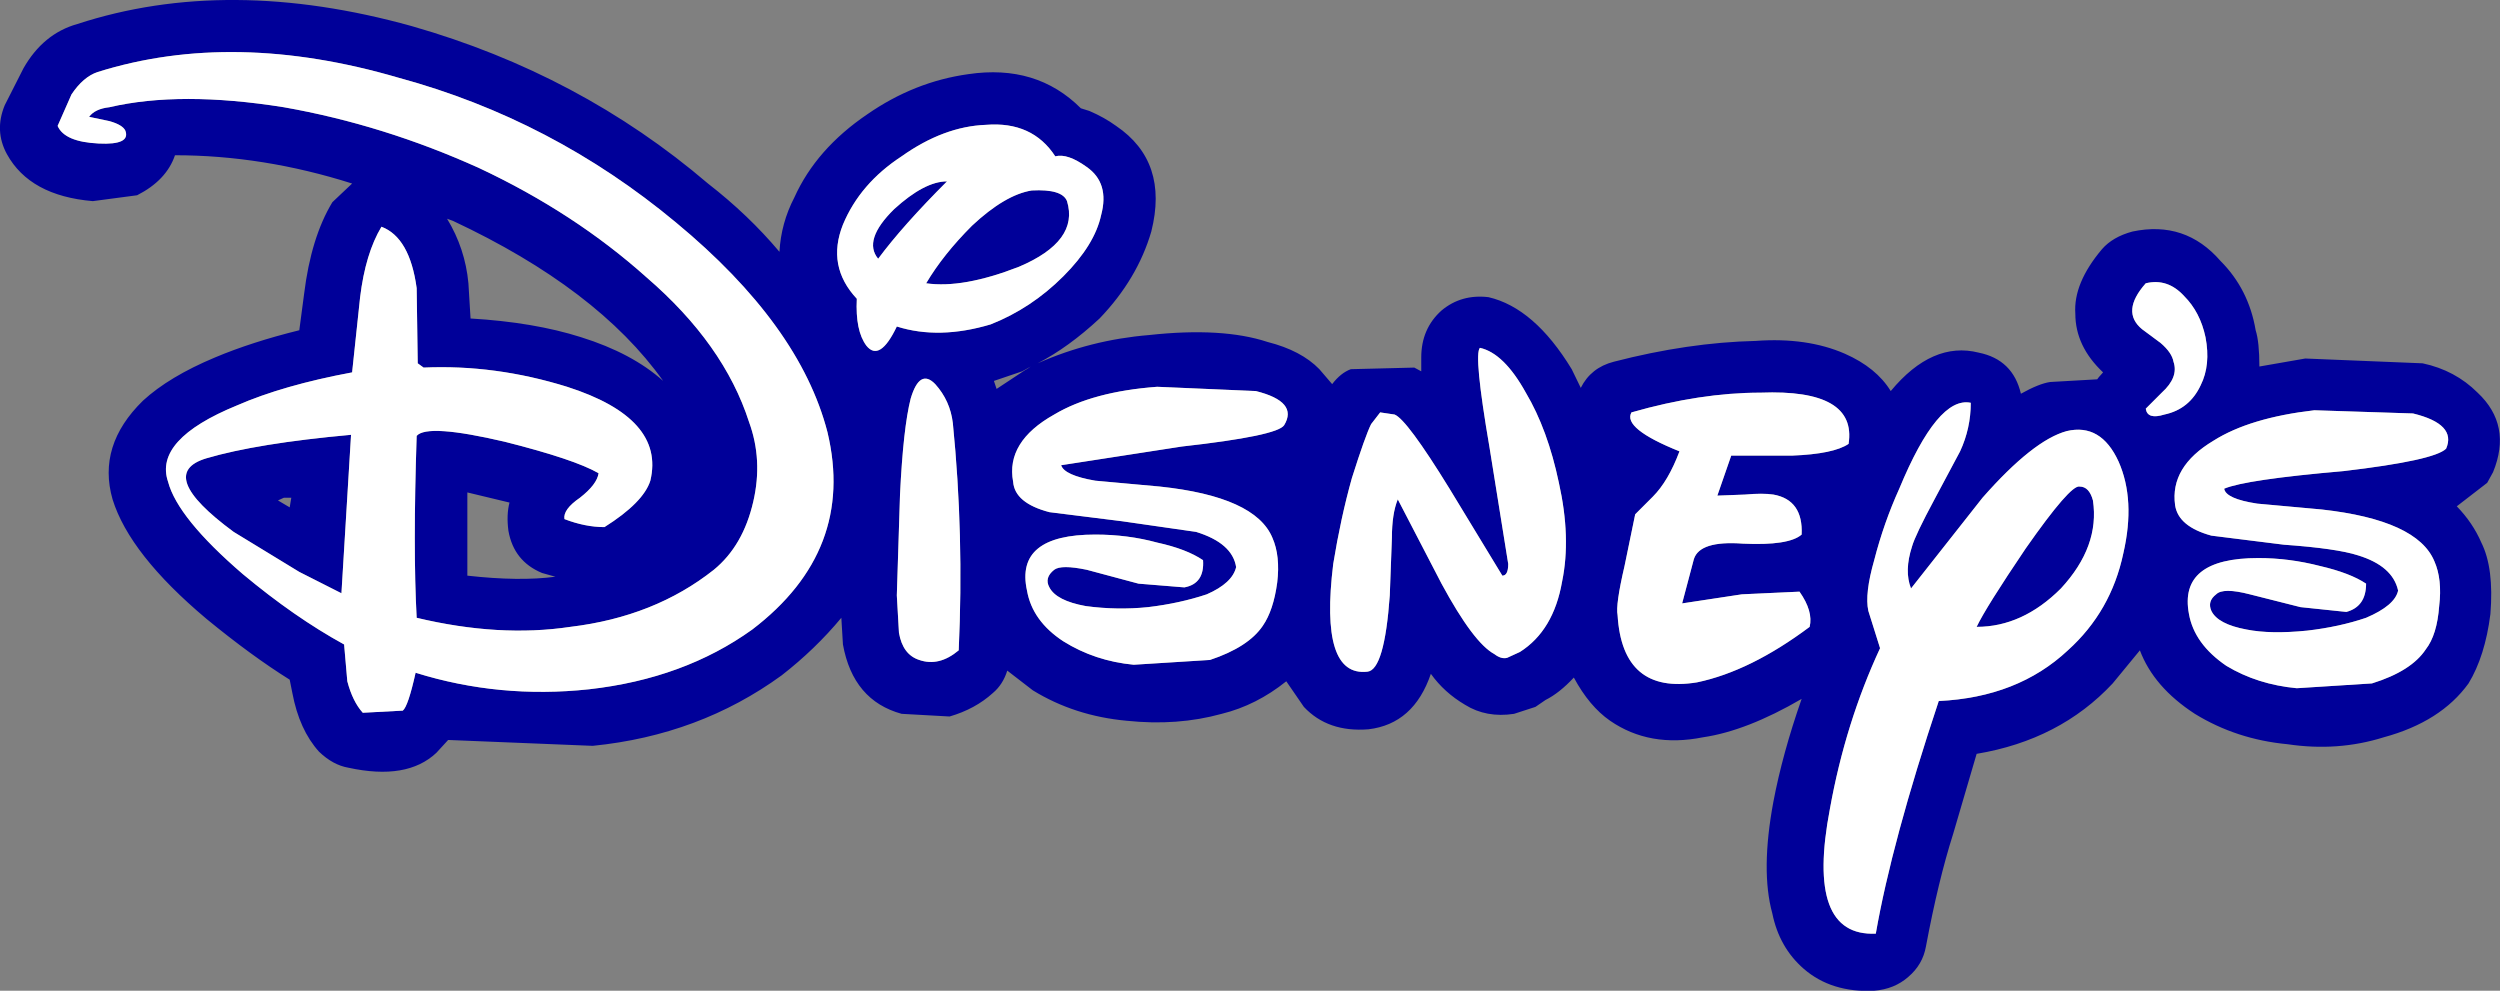 <?xml version="1.0" encoding="UTF-8" standalone="no"?>
<svg xmlns:xlink="http://www.w3.org/1999/xlink" height="92.85px" width="234.3px" xmlns="http://www.w3.org/2000/svg">
  <rect width="100%" height="100%" fill="#808080" stroke="none"/>
  <g transform="matrix(1.0, 0.0, 0.0, 1.0, 121.95, 44.8)">
    <path d="M1.7 -10.2 L2.9 -8.8 Q3.7 -9.85 4.65 -10.2 L10.6 -10.35 11.25 -10.0 11.25 -11.3 Q11.25 -14.0 13.15 -15.7 15.0 -17.25 17.55 -16.95 21.85 -15.95 25.35 -10.2 L26.2 -8.45 Q27.15 -10.35 29.3 -10.9 36.25 -12.7 42.6 -12.85 47.4 -13.2 50.95 -11.65 53.9 -10.35 55.25 -8.15 59.15 -12.85 63.5 -11.75 66.7 -11.1 67.45 -7.9 69.15 -8.85 70.2 -9.0 L74.6 -9.25 74.75 -9.45 75.15 -9.9 Q72.55 -12.35 72.55 -15.4 72.35 -18.25 75.05 -21.45 76.05 -22.6 77.9 -23.1 82.85 -24.15 86.15 -20.35 88.8 -17.7 89.45 -13.85 89.8 -12.75 89.8 -10.45 L94.1 -11.2 105.1 -10.75 Q108.15 -10.1 110.25 -8.0 113.5 -4.95 111.7 -0.55 L111.15 0.45 108.3 2.65 Q109.8 4.2 110.6 6.05 111.8 8.45 111.45 12.75 110.95 16.7 109.4 19.25 106.8 22.85 101.45 24.3 97.15 25.65 92.45 24.95 87.65 24.5 83.75 22.1 79.9 19.6 78.6 16.15 L76.05 19.25 Q71.1 24.55 63.3 25.85 L61.1 33.35 Q59.7 37.75 58.55 43.9 58.25 45.6 56.9 46.75 55.6 47.9 53.7 48.05 49.7 48.25 47.1 46.0 44.8 44.0 44.15 40.8 43.05 36.8 44.25 30.35 45.1 25.85 46.9 20.7 41.75 23.7 37.65 24.3 32.65 25.3 28.95 22.75 27.0 21.4 25.55 18.7 24.2 20.15 22.9 20.8 L21.95 21.45 19.95 22.1 Q17.35 22.5 15.35 21.25 13.4 20.1 12.15 18.35 10.55 23.05 6.3 23.55 2.5 23.85 0.25 21.45 L-1.4 19.05 Q-4.2 21.3 -7.45 22.1 -11.6 23.25 -16.35 22.75 -21.25 22.3 -25.15 19.9 L-27.55 18.05 Q-27.95 19.35 -28.9 20.15 -30.55 21.65 -32.95 22.35 L-37.45 22.1 Q-42.0 20.85 -42.95 15.6 L-43.1 13.1 Q-45.55 16.05 -48.7 18.5 -56.4 24.1 -66.4 25.1 L-79.95 24.55 -81.05 25.75 Q-83.8 28.35 -89.3 27.15 -90.75 26.9 -92.05 25.65 -93.9 23.6 -94.55 20.15 L-94.8 18.9 Q-98.4 16.65 -102.6 13.2 -109.8 7.15 -111.4 2.0 -112.85 -3.05 -108.55 -7.25 -106.1 -9.5 -101.8 -11.3 -98.35 -12.75 -93.9 -13.85 L-93.45 -17.25 Q-92.8 -22.55 -90.8 -25.85 L-88.95 -27.6 Q-97.3 -30.25 -105.55 -30.25 -106.35 -27.9 -109.1 -26.5 L-113.25 -25.95 Q-119.15 -26.45 -121.3 -30.35 -122.5 -32.55 -121.5 -34.95 L-119.75 -38.4 Q-117.9 -41.65 -114.7 -42.55 -100.6 -47.15 -83.35 -42.35 -67.6 -37.85 -55.6 -27.6 -51.8 -24.65 -48.9 -21.2 -48.75 -23.9 -47.5 -26.3 -45.45 -30.85 -40.65 -34.1 -36.25 -37.15 -31.2 -37.85 -24.8 -38.8 -20.65 -34.65 L-19.85 -34.4 Q-18.45 -33.8 -17.35 -33.0 -12.4 -29.65 -14.05 -23.1 -15.35 -18.65 -18.9 -14.95 -21.8 -12.25 -24.7 -10.75 -19.75 -12.95 -14.25 -13.4 -7.4 -14.15 -3.15 -12.75 0.0 -11.95 1.7 -10.2 M104.2 -6.05 L94.95 -6.35 Q88.9 -5.65 85.5 -3.5 81.4 -1.05 81.9 2.55 82.2 4.55 85.3 5.4 L92.1 6.25 Q97.05 6.6 99.05 7.25 102.3 8.25 102.8 10.55 102.5 11.95 99.8 13.1 97.3 13.95 94.3 14.3 90.85 14.65 88.6 14.2 85.9 13.7 85.3 12.45 84.9 11.55 85.75 10.9 86.4 10.25 88.9 10.9 L93.65 12.1 97.95 12.55 Q99.8 12.05 99.8 9.9 98.3 8.9 95.5 8.25 92.6 7.5 89.7 7.5 82.2 7.5 83.2 12.75 83.7 15.55 86.7 17.6 89.6 19.35 93.3 19.7 L100.35 19.25 Q104.05 18.1 105.4 16.05 106.45 14.7 106.65 12.0 106.95 9.5 106.2 7.8 104.6 3.95 95.65 2.95 L89.6 2.4 Q86.65 1.95 86.5 1.0 88.5 0.15 97.7 -0.65 106.2 -1.65 107.3 -2.75 108.3 -5.05 104.2 -6.05 M76.6 -1.55 Q74.95 -5.15 71.75 -4.4 68.6 -3.55 63.85 1.85 L57.15 10.35 Q56.5 8.7 57.25 6.4 57.55 5.35 59.35 2.0 L61.75 -2.5 Q62.75 -4.65 62.75 -7.05 59.65 -7.7 56.05 1.0 54.6 4.2 53.7 7.7 52.8 10.85 53.15 12.45 L54.25 15.95 Q51.0 22.95 49.55 31.0 47.25 43.0 53.85 42.7 55.35 34.1 59.75 20.9 67.15 20.55 71.85 16.15 75.9 12.5 77.05 7.05 78.2 2.05 76.6 -1.55 M78.8 -13.95 L80.55 -12.65 Q81.6 -11.75 81.75 -10.9 82.25 -9.45 80.65 -8.0 L79.15 -6.5 Q79.3 -5.45 80.9 -5.95 83.25 -6.45 84.3 -8.7 85.25 -10.6 84.75 -13.2 84.25 -15.55 82.75 -17.05 81.2 -18.75 79.15 -18.25 76.8 -15.6 78.8 -13.95 M30.95 -6.15 Q30.1 -4.65 35.45 -2.5 34.4 0.3 32.95 1.75 L31.3 3.4 30.3 8.25 Q29.45 11.9 29.65 12.85 30.1 20.3 37.1 19.15 42.1 18.1 47.65 13.95 48.0 12.5 46.7 10.65 L41.3 10.9 35.7 11.75 36.8 7.6 Q37.35 5.85 41.4 6.15 45.7 6.35 46.9 5.3 47.05 2.05 44.25 1.55 43.25 1.4 41.6 1.55 L39.0 1.65 40.3 -2.1 46.0 -2.1 Q49.9 -2.25 51.3 -3.2 52.1 -8.35 43.05 -8.0 37.4 -8.0 30.95 -6.15 M7.4 -6.15 L6.55 -5.05 Q6.0 -3.95 4.75 0.0 3.7 3.75 3.0 8.05 1.7 18.65 6.2 18.15 7.8 18.0 8.3 11.0 L8.5 5.6 Q8.5 3.35 9.05 2.0 L13.15 9.9 Q16.15 15.45 18.1 16.5 18.75 17.0 19.3 16.85 L20.5 16.3 Q23.65 14.3 24.45 9.7 25.3 5.6 24.15 0.45 23.1 -4.55 21.05 -8.0 19.0 -11.7 16.75 -12.2 16.15 -11.6 17.65 -2.85 L19.4 8.05 Q19.4 9.15 18.85 9.15 L13.9 1.0 Q9.9 -5.5 8.75 -5.95 L7.4 -6.15 M-1.6 -4.95 Q-0.25 -7.15 -4.25 -8.15 L-13.5 -8.55 Q-19.55 -8.1 -23.15 -5.95 -27.7 -3.4 -27.0 0.35 -26.85 2.35 -23.6 3.2 L-16.8 4.05 -9.85 5.05 Q-6.45 6.1 -6.1 8.35 -6.45 9.85 -8.85 10.9 -11.4 11.75 -14.35 12.1 -17.25 12.4 -20.2 12.0 -22.95 11.5 -23.6 10.25 -24.1 9.35 -23.15 8.6 -22.5 8.1 -20.1 8.6 L-15.25 9.9 -10.95 10.25 Q-9.05 9.9 -9.2 7.7 -10.75 6.65 -13.5 6.05 -16.25 5.3 -19.3 5.3 -26.85 5.3 -25.7 10.55 -25.2 13.4 -22.3 15.3 -19.35 17.15 -15.7 17.5 L-8.55 17.05 Q-4.95 15.85 -3.6 13.85 -2.6 12.4 -2.25 9.8 -1.95 7.3 -2.7 5.6 -4.3 1.75 -13.25 0.8 L-19.3 0.25 Q-22.2 -0.25 -22.5 -1.2 L-11.2 -2.95 Q-2.25 -3.95 -1.6 -4.95 M63.3 13.95 Q64.15 12.15 67.9 6.6 72.1 0.6 72.95 0.8 73.85 0.8 74.2 2.1 74.85 6.4 71.2 10.35 67.6 13.95 63.3 13.95 M-112.8 -38.05 Q-114.15 -37.6 -115.25 -35.95 L-116.55 -33.0 Q-115.9 -31.5 -112.7 -31.35 -109.7 -31.2 -110.2 -32.55 -110.45 -33.1 -111.7 -33.45 L-113.6 -33.85 Q-113.05 -34.6 -111.7 -34.75 -105.05 -36.3 -95.35 -34.75 -86.0 -33.1 -77.05 -29.05 -68.1 -24.85 -61.35 -18.8 -54.1 -12.55 -51.75 -5.25 -50.45 -1.7 -51.35 2.2 -52.3 6.35 -55.05 8.6 -60.6 13.0 -68.5 13.95 -75.15 14.95 -82.9 13.1 -83.25 6.65 -82.9 -3.95 -81.9 -5.1 -74.65 -3.4 -68.1 -1.75 -65.85 -0.45 -66.0 0.6 -67.6 1.85 -69.2 2.95 -69.05 3.85 -67.1 4.6 -65.3 4.6 -61.65 2.3 -61.0 0.25 -59.6 -5.6 -68.8 -8.55 -75.55 -10.65 -82.25 -10.35 L-82.8 -10.75 -82.9 -17.8 Q-83.55 -22.55 -86.2 -23.55 -87.7 -21.05 -88.2 -16.95 L-88.95 -9.9 Q-95.4 -8.7 -99.75 -6.8 -107.55 -3.6 -106.2 0.35 -105.3 3.75 -99.2 9.0 -94.35 13.05 -89.7 15.6 L-89.4 19.05 Q-88.9 20.95 -87.95 22.0 L-84.2 21.8 Q-83.7 21.4 -83.0 18.25 -75.15 20.7 -66.75 19.8 -57.85 18.8 -51.45 14.2 -41.75 6.8 -44.4 -4.3 -47.0 -14.35 -58.6 -23.95 -70.2 -33.6 -84.55 -37.5 -100.05 -42.05 -112.8 -38.05 M-79.5 -24.1 L-80.05 -24.3 Q-78.35 -21.5 -78.05 -18.25 L-77.85 -14.95 Q-71.9 -14.6 -67.5 -13.2 -62.7 -11.7 -59.8 -9.1 -65.95 -17.75 -79.5 -24.1 M-20.1 -29.15 Q-21.9 -30.45 -23.05 -30.15 -25.2 -33.45 -29.55 -33.1 -33.5 -32.95 -37.45 -30.15 -41.35 -27.6 -42.95 -23.75 -44.5 -19.85 -41.65 -16.8 -41.8 -13.8 -40.75 -12.4 -39.5 -10.85 -37.9 -14.2 -33.95 -12.95 -29.1 -14.4 -25.3 -15.9 -22.3 -18.9 -19.35 -21.85 -18.75 -24.65 -17.95 -27.65 -20.1 -29.15 M-21.95 -25.95 Q-20.8 -22.2 -26.45 -19.8 -31.7 -17.75 -35.15 -18.25 -33.55 -20.95 -30.85 -23.65 -27.75 -26.55 -25.25 -26.95 -22.4 -27.1 -21.95 -25.95 M-28.8 -9.1 L-28.55 -8.35 -25.9 -10.1 Q-25.7 -10.2 -25.35 -10.45 L-26.15 -10.0 -28.8 -9.1 M-36.6 -7.45 Q-37.3 -4.7 -37.6 1.55 L-37.9 11.0 -37.7 14.5 Q-37.35 16.55 -35.8 17.05 -33.95 17.7 -32.1 16.15 -31.6 5.3 -32.65 -5.15 -32.9 -7.25 -34.3 -8.8 -35.75 -10.3 -36.6 -7.45 M-38.15 -25.2 Q-35.3 -27.8 -33.2 -27.8 -37.35 -23.65 -39.65 -20.55 -41.1 -22.3 -38.15 -25.2 M-89.05 -4.05 L-89.95 10.8 -93.9 8.8 -100.05 5.05 Q-107.45 -0.4 -102.6 -1.85 -97.85 -3.25 -89.05 -4.05 M-95.9 2.1 L-94.8 2.75 -94.65 1.85 -95.35 1.85 -95.9 2.1 M-69.9 9.25 L-71.15 8.9 Q-73.8 7.8 -74.3 4.95 -74.5 3.45 -74.2 2.3 L-78.15 1.35 -78.15 9.15 Q-73.25 9.7 -69.9 9.25" fill="#000099" fill-rule="evenodd" stroke="none"/>
    <path d="M-1.6 -4.95 Q-2.25 -3.95 -11.2 -2.95 L-22.5 -1.2 Q-22.2 -0.25 -19.3 0.25 L-13.25 0.8 Q-4.3 1.75 -2.7 5.6 -1.95 7.3 -2.25 9.8 -2.6 12.4 -3.6 13.85 -4.95 15.85 -8.55 17.05 L-15.7 17.5 Q-19.35 17.15 -22.3 15.3 -25.2 13.4 -25.7 10.55 -26.85 5.3 -19.3 5.3 -16.25 5.3 -13.5 6.05 -10.75 6.65 -9.2 7.7 -9.05 9.9 -10.95 10.25 L-15.25 9.9 -20.1 8.6 Q-22.5 8.1 -23.15 8.6 -24.1 9.35 -23.6 10.25 -22.95 11.5 -20.2 12.0 -17.25 12.4 -14.35 12.1 -11.4 11.75 -8.85 10.9 -6.45 9.85 -6.1 8.35 -6.45 6.1 -9.85 5.05 L-16.8 4.05 -23.6 3.2 Q-26.85 2.35 -27.0 0.35 -27.7 -3.4 -23.15 -5.95 -19.55 -8.1 -13.5 -8.55 L-4.25 -8.15 Q-0.25 -7.15 -1.6 -4.95 M7.4 -6.15 L8.75 -5.95 Q9.9 -5.5 13.9 1.0 L18.85 9.15 Q19.4 9.15 19.4 8.05 L17.65 -2.85 Q16.15 -11.6 16.75 -12.2 19.0 -11.7 21.05 -8.0 23.1 -4.55 24.15 0.45 25.3 5.6 24.45 9.7 23.65 14.3 20.5 16.3 L19.3 16.85 Q18.75 17.0 18.1 16.5 16.15 15.45 13.15 9.9 L9.05 2.0 Q8.5 3.35 8.5 5.6 L8.3 11.0 Q7.8 18.0 6.2 18.15 1.7 18.65 3.0 8.05 3.7 3.75 4.75 0.0 6.0 -3.95 6.55 -5.05 L7.4 -6.15 M30.95 -6.15 Q37.4 -8.0 43.05 -8.0 52.1 -8.35 51.3 -3.2 49.9 -2.25 46.0 -2.1 L40.3 -2.1 39.0 1.65 41.6 1.55 Q43.25 1.4 44.25 1.55 47.05 2.05 46.9 5.3 45.7 6.35 41.4 6.15 37.35 5.85 36.8 7.6 L35.7 11.75 41.3 10.9 46.7 10.65 Q48.0 12.5 47.65 13.95 42.1 18.1 37.1 19.15 30.1 20.3 29.65 12.85 29.45 11.9 30.3 8.25 L31.3 3.4 32.95 1.75 Q34.4 0.3 35.45 -2.5 30.1 -4.65 30.95 -6.15 M78.8 -13.95 Q76.8 -15.6 79.15 -18.25 81.2 -18.75 82.75 -17.05 84.25 -15.55 84.75 -13.2 85.25 -10.6 84.3 -8.7 83.25 -6.45 80.9 -5.95 79.3 -5.45 79.15 -6.5 L80.65 -8.0 Q82.25 -9.45 81.75 -10.9 81.6 -11.75 80.55 -12.65 L78.8 -13.95 M76.6 -1.55 Q78.2 2.05 77.05 7.05 75.9 12.5 71.85 16.15 67.15 20.55 59.75 20.9 55.35 34.1 53.85 42.7 47.25 43.0 49.55 31.0 51.0 22.95 54.25 15.95 L53.15 12.45 Q52.8 10.85 53.7 7.7 54.6 4.2 56.05 1.0 59.65 -7.7 62.75 -7.05 62.75 -4.65 61.75 -2.5 L59.35 2.0 Q57.55 5.35 57.25 6.4 56.5 8.7 57.15 10.35 L63.85 1.85 Q68.6 -3.55 71.75 -4.4 74.95 -5.15 76.6 -1.55 M104.2 -6.05 Q108.3 -5.05 107.3 -2.75 106.2 -1.65 97.7 -0.65 88.5 0.15 86.5 1.0 86.65 1.95 89.6 2.4 L95.65 2.95 Q104.6 3.95 106.2 7.8 106.95 9.5 106.65 12.0 106.45 14.7 105.4 16.05 104.05 18.1 100.35 19.25 L93.3 19.7 Q89.6 19.35 86.7 17.6 83.7 15.55 83.2 12.75 82.2 7.5 89.7 7.5 92.6 7.5 95.5 8.25 98.3 8.9 99.8 9.9 99.8 12.05 97.95 12.55 L93.65 12.1 88.9 10.9 Q86.4 10.25 85.75 10.9 84.9 11.55 85.3 12.45 85.9 13.7 88.6 14.2 90.85 14.65 94.3 14.3 97.3 13.95 99.8 13.1 102.5 11.95 102.8 10.55 102.3 8.25 99.05 7.25 97.05 6.6 92.1 6.25 L85.3 5.4 Q82.2 4.55 81.9 2.55 81.4 -1.05 85.5 -3.5 88.9 -5.65 94.95 -6.35 L104.2 -6.05 M63.3 13.95 Q67.6 13.95 71.2 10.35 74.85 6.4 74.2 2.1 73.85 0.8 72.95 0.8 72.1 0.6 67.9 6.6 64.15 12.15 63.3 13.95 M-112.8 -38.05 Q-100.05 -42.05 -84.55 -37.5 -70.2 -33.6 -58.6 -23.95 -47.0 -14.35 -44.4 -4.3 -41.75 6.8 -51.45 14.2 -57.85 18.8 -66.75 19.8 -75.15 20.7 -83.0 18.25 -83.7 21.4 -84.2 21.8 L-87.95 22.0 Q-88.9 20.95 -89.4 19.05 L-89.7 15.6 Q-94.35 13.05 -99.2 9.0 -105.3 3.75 -106.2 0.35 -107.55 -3.6 -99.75 -6.8 -95.4 -8.7 -88.95 -9.9 L-88.2 -16.95 Q-87.7 -21.05 -86.2 -23.55 -83.55 -22.55 -82.9 -17.8 L-82.8 -10.75 -82.25 -10.35 Q-75.55 -10.65 -68.8 -8.55 -59.6 -5.6 -61.0 0.25 -61.65 2.3 -65.3 4.6 -67.1 4.6 -69.05 3.85 -69.2 2.95 -67.6 1.85 -66.0 0.6 -65.85 -0.45 -68.1 -1.75 -74.65 -3.4 -81.9 -5.1 -82.9 -3.95 -83.25 6.65 -82.9 13.1 -75.15 14.95 -68.5 13.95 -60.6 13.0 -55.05 8.6 -52.3 6.35 -51.35 2.2 -50.45 -1.7 -51.75 -5.25 -54.1 -12.55 -61.35 -18.8 -68.1 -24.85 -77.05 -29.05 -86.0 -33.1 -95.35 -34.75 -105.05 -36.3 -111.7 -34.75 -113.05 -34.6 -113.6 -33.85 L-111.7 -33.45 Q-110.45 -33.1 -110.2 -32.55 -109.7 -31.2 -112.7 -31.35 -115.9 -31.5 -116.55 -33.0 L-115.25 -35.95 Q-114.15 -37.6 -112.8 -38.05 M-20.1 -29.15 Q-17.95 -27.65 -18.75 -24.65 -19.35 -21.85 -22.3 -18.9 -25.3 -15.9 -29.1 -14.4 -33.95 -12.95 -37.9 -14.2 -39.5 -10.85 -40.75 -12.4 -41.8 -13.8 -41.65 -16.8 -44.5 -19.85 -42.95 -23.75 -41.35 -27.6 -37.45 -30.15 -33.5 -32.95 -29.55 -33.1 -25.2 -33.45 -23.05 -30.15 -21.9 -30.45 -20.1 -29.15 M-21.95 -25.95 Q-22.4 -27.1 -25.25 -26.95 -27.75 -26.55 -30.85 -23.65 -33.55 -20.95 -35.15 -18.25 -31.7 -17.75 -26.45 -19.8 -20.8 -22.2 -21.95 -25.95 M-36.6 -7.45 Q-35.75 -10.3 -34.3 -8.8 -32.9 -7.25 -32.65 -5.15 -31.6 5.3 -32.1 16.15 -33.95 17.7 -35.8 17.05 -37.35 16.55 -37.7 14.5 L-37.9 11.0 -37.6 1.55 Q-37.3 -4.7 -36.6 -7.45 M-89.05 -4.05 Q-97.85 -3.25 -102.6 -1.85 -107.45 -0.4 -100.05 5.05 L-93.9 8.8 -89.95 10.8 -89.05 -4.05 M-38.15 -25.2 Q-41.1 -22.3 -39.65 -20.55 -37.35 -23.65 -33.2 -27.8 -35.3 -27.8 -38.15 -25.2" fill="#ffffff" fill-rule="evenodd" stroke="none"/>
  </g>
</svg>
